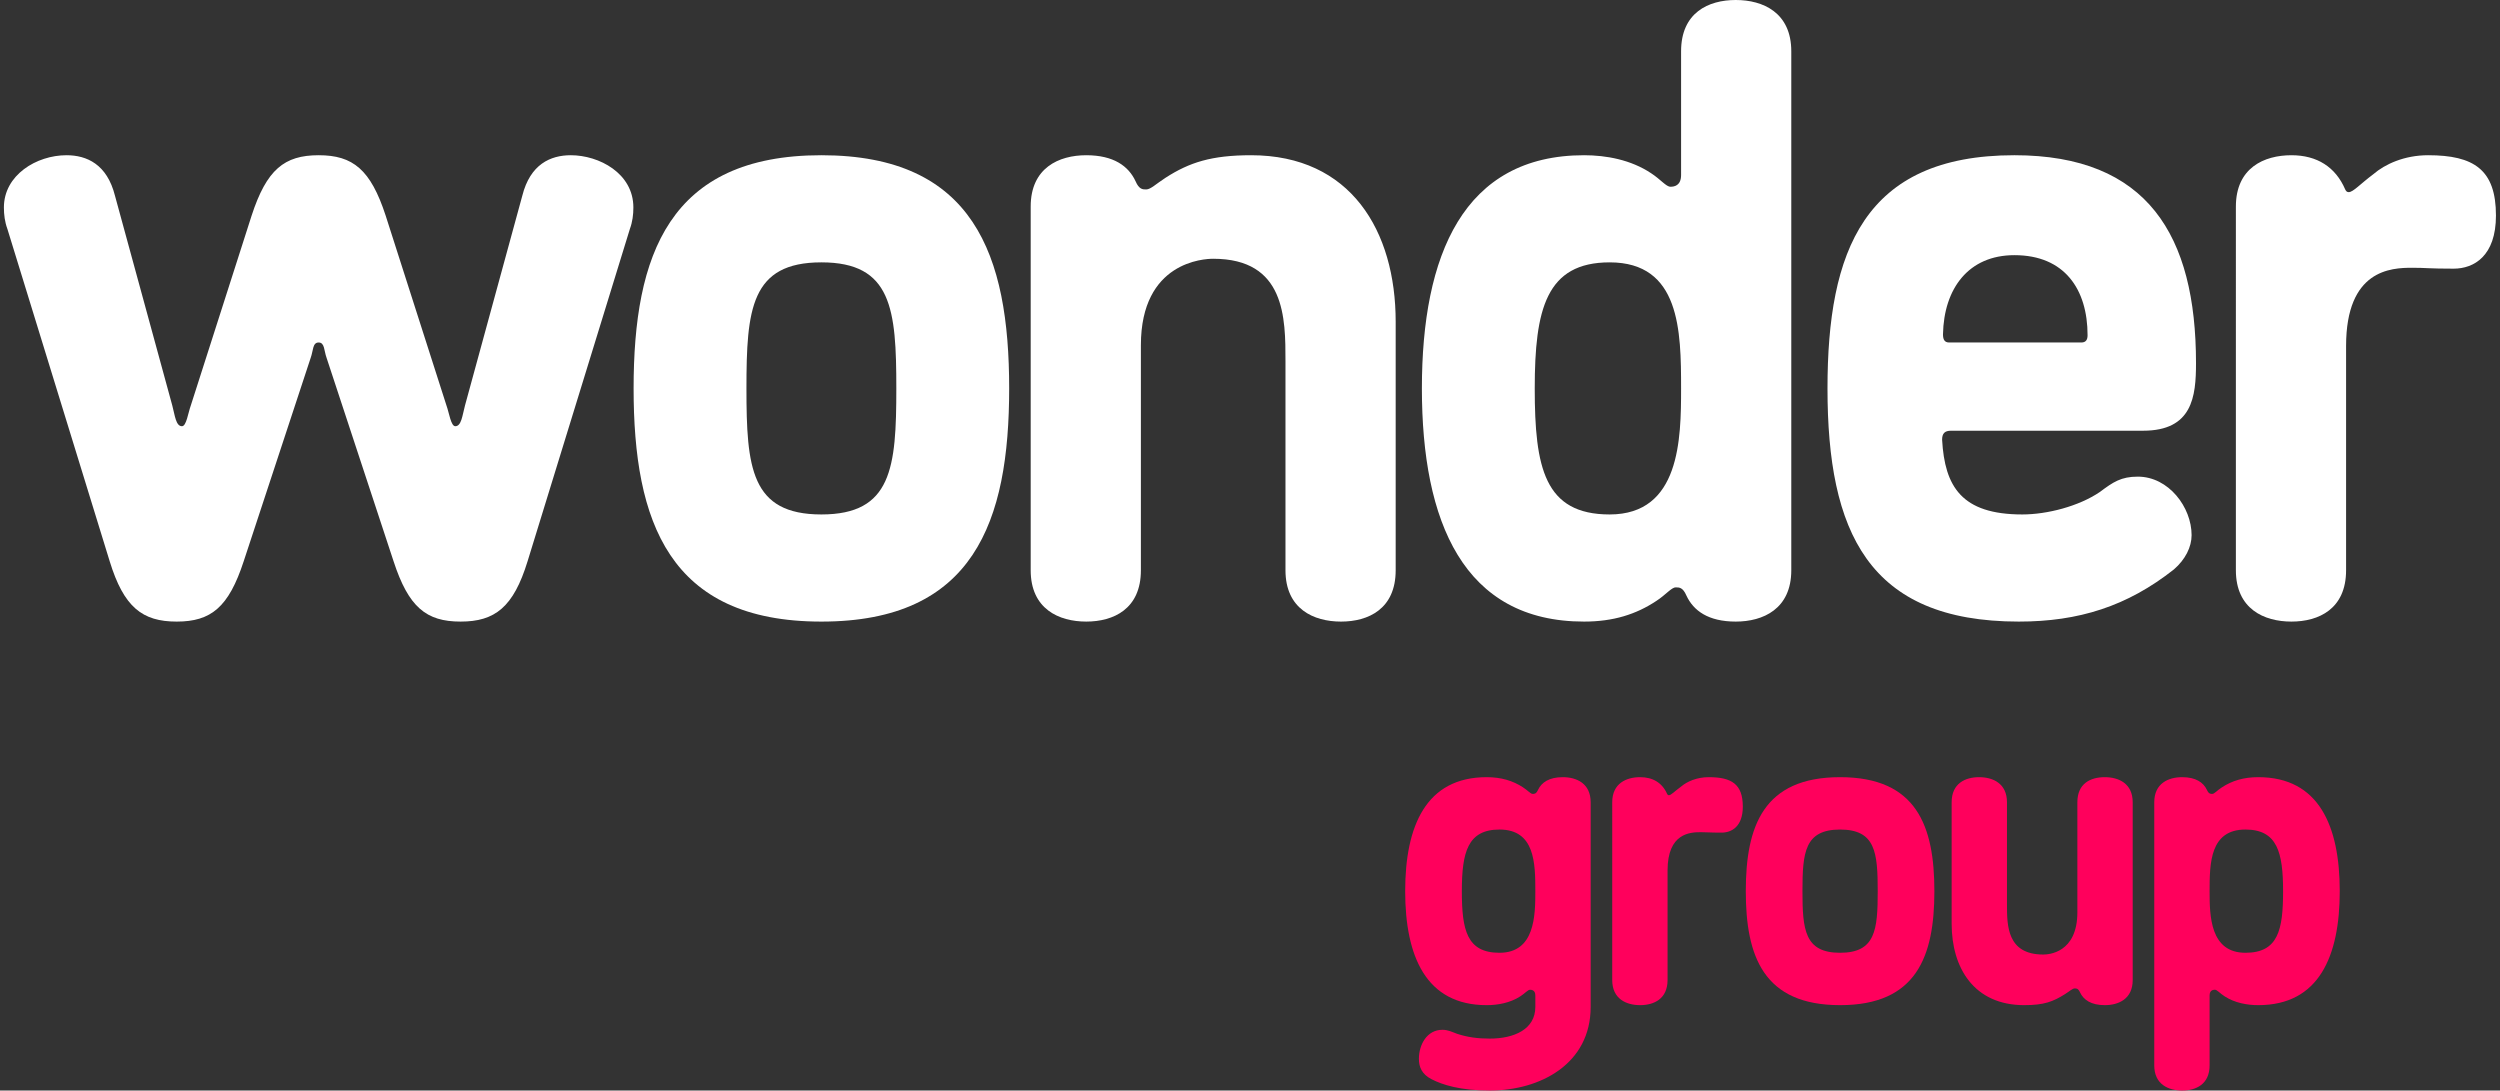 <?xml version="1.0" encoding="utf-8"?>
<!-- Generator: Adobe Illustrator 17.0.0, SVG Export Plug-In . SVG Version: 6.00 Build 0)  -->
<!DOCTYPE svg PUBLIC "-//W3C//DTD SVG 1.1//EN" "http://www.w3.org/Graphics/SVG/1.1/DTD/svg11.dtd">
<svg version="1.1" id="Capa_1" xmlns="http://www.w3.org/2000/svg" xmlns:xlink="http://www.w3.org/1999/xlink" x="0px" y="0px"
	 width="2500px" height="1090.526px" viewBox="0 0 2500 1090.526" enable-background="new 0 0 2500 1090.526" xml:space="preserve">
<rect x="0" y="0" width="2500" height="1090.526" fill="#333333" stroke="none"/>
<g>
	<path fill="#FFFFFF" d="M310.7,357.799l-67.002,203.472c-14.987,45.916-32.62,60.322-67.003,60.322s-52.897-14.405-67.003-60.322
		L7.425,229.053c-2.645-7.203-3.526-14.405-3.526-21.608c0-32.412,32.62-52.219,62.595-52.219c20.277,0,40.554,9.003,48.489,40.514
		l57.305,209.775c2.645,9.904,3.527,20.707,9.698,20.707c4.408,0,6.171-13.505,8.816-20.707l60.832-189.967
		c14.987-45.917,32.62-60.322,67.002-60.322c34.383,0,52.015,14.405,67.003,60.322l60.831,189.967
		c2.645,7.203,4.408,20.707,8.816,20.707c6.171,0,7.053-10.804,9.698-20.707l57.305-209.775
		c7.935-31.511,28.212-40.514,48.489-40.514c28.211,0,62.594,18.006,62.594,52.219c0,7.203-0.882,14.405-3.526,21.608
		L527.577,561.271c-14.106,45.916-32.62,60.322-67.003,60.322s-52.015-14.405-67.003-60.322l-67.002-203.472
		c-2.645-7.203-1.763-15.305-7.935-15.305C312.463,342.493,313.345,350.596,310.7,357.799z"/>
	<path fill="#FFFFFF" d="M821.386,155.226c152.519,0,187.784,99.936,187.784,233.183c0,133.247-35.265,233.183-187.784,233.183
		S633.602,521.657,633.602,388.41C633.602,255.162,668.866,155.226,821.386,155.226z M821.386,514.454
		c70.529,0,74.937-46.817,74.937-126.045c0-79.228-4.408-126.045-74.937-126.045c-70.529,0-74.937,46.817-74.937,126.045
		C746.448,467.638,750.856,514.454,821.386,514.454z"/>
	<path fill="#FFFFFF" d="M1285.48,361.4c0-43.215,0-102.636-72.292-102.636c-8.816,0-72.293,2.701-72.293,86.431v225.08
		c0,38.714-27.33,51.318-54.66,51.318c-27.33,0-55.542-12.605-55.542-51.318V206.545c0-38.714,28.212-51.318,55.542-51.318
		c27.33,0,42.318,10.804,49.371,26.109c3.526,8.103,7.053,8.103,10.579,8.103c4.408,0,9.698-5.402,19.396-11.704
		c23.803-15.305,45.844-22.508,85.516-22.508c99.622,0,144.585,75.627,144.585,166.559v248.488c0,38.714-27.33,51.318-54.66,51.318
		c-27.33,0-55.542-12.605-55.542-51.318V361.4z"/>
	<path fill="#FFFFFF" d="M1421.89,388.41c0-133.248,41.436-233.183,162.217-233.183c22.04,0,46.726,4.501,67.003,18.006
		c9.698,6.302,14.987,13.505,19.395,13.505c3.526,0,10.58-0.9,10.58-11.704V51.318c0-38.714,27.33-51.318,54.66-51.318
		c27.33,0,55.542,12.604,55.542,51.318v518.956c0,38.714-28.212,51.318-55.542,51.318c-27.33,0-42.318-10.804-49.37-26.109
		c-3.526-8.103-7.053-8.103-10.579-8.103c-4.408,0-9.698,7.203-19.395,13.505c-20.277,13.505-43.199,20.707-72.293,20.707
		C1463.326,621.592,1421.89,521.657,1421.89,388.41z M1681.085,388.41c0-57.621-0.882-126.045-71.411-126.045
		c-63.476,0-74.937,46.817-74.937,126.045c0,79.228,9.698,126.045,74.937,126.045
		C1680.203,514.454,1681.085,438.828,1681.085,388.41z"/>
	<path fill="#FFFFFF" d="M2022.33,514.454c24.685,0,56.423-8.103,77.582-22.508c13.224-9.903,21.158-15.305,37.909-15.305
		c30.856,0,53.778,30.611,53.778,58.521c0,11.704-6.171,24.309-17.632,34.212c-46.725,36.913-95.214,52.219-155.164,52.219
		c-150.756,0-191.31-90.032-191.31-233.183c0-136.849,36.146-233.183,186.902-233.183c133.123,0,181.612,80.129,181.612,207.974
		c0,33.312-3.526,67.524-52.897,67.524H1950.92c-6.172,0-8.816,2.701-8.816,9.003
		C1944.748,486.545,1961.499,514.454,2022.33,514.454z M2014.396,255.162c-45.844,0-70.529,33.312-71.411,79.228
		c0,5.402,1.763,8.103,6.172,8.103h132.242c4.408,0,6.171-2.701,6.171-7.203C2087.57,289.374,2064.648,255.162,2014.396,255.162z"/>
	<path fill="#FFFFFF" d="M2235.883,206.545c0-38.714,28.212-51.318,55.542-51.318c25.567,0,44.08,11.704,53.778,34.212
		c0.882,1.801,1.764,2.701,3.527,2.701c4.408,0,11.461-8.103,24.685-18.006c11.461-9.903,30.857-18.907,54.66-18.907
		c45.844,0,67.884,14.405,67.884,60.322c0,40.514-22.04,53.119-42.317,53.119c-25.567,0-27.33-0.9-41.436-0.9
		c-21.158,0-66.121,1.801-66.121,78.328v224.18c0,38.714-27.33,51.318-54.66,51.318c-27.33,0-55.542-12.605-55.542-51.318V206.545z"
		/>
</g>
<g>
	<path fill="#FF005C" d="M1522.936,787.293c4.869,3.081,7.525,6.602,9.737,6.602c1.772,0,3.542,0,5.312-3.961
		c3.544-7.481,11.068-12.763,24.79-12.763c13.724,0,27.891,6.161,27.891,25.086v204.651c0,56.774-50.024,83.62-100.933,83.62
		c-29.661,0-47.368-5.721-58.436-11.442c-9.294-4.842-12.395-11.883-12.395-20.246c0-14.083,7.969-29.046,23.464-29.046
		c5.755,0,9.739,2.2,14.608,3.959c10.625,3.521,20.808,4.842,32.76,4.842c24.347,0,45.598-9.242,45.598-31.688v-11.442
		c0-5.283-3.544-5.723-5.314-5.723c-2.213,0-4.871,3.521-9.739,6.602c-10.18,6.602-22.576,8.802-33.644,8.802
		c-60.649,0-81.457-48.851-81.457-113.987s20.808-113.989,81.457-113.989C1501.243,777.17,1512.752,780.691,1522.936,787.293z
		 M1535.331,891.158c0-28.167-0.443-61.614-35.861-61.614c-31.872,0-37.629,22.884-37.629,61.614
		c0,38.728,4.871,61.614,37.629,61.614C1534.888,952.773,1535.331,915.804,1535.331,891.158z"/>
	<path fill="#FF005C" d="M1612.224,802.256c0-18.925,14.165-25.086,27.889-25.086c12.838,0,22.135,5.721,27.005,16.725
		c0.443,0.881,0.884,1.321,1.77,1.321c2.213,0,5.755-3.961,12.395-8.804c5.755-4.84,15.494-9.242,27.446-9.242
		c23.021,0,34.087,7.042,34.087,29.488c0,19.805-11.066,25.967-21.249,25.967c-12.838,0-13.724-0.44-20.806-0.44
		c-10.625,0-33.201,0.879-33.201,38.288v109.587c0,18.925-13.724,25.086-27.448,25.086c-13.724,0-27.889-6.161-27.889-25.086
		V802.256z"/>
	<path fill="#FF005C" d="M1840.091,777.17c76.584,0,94.293,48.853,94.293,113.989s-17.709,113.987-94.293,113.987
		c-76.586,0-94.295-48.851-94.295-113.987S1763.505,777.17,1840.091,777.17z M1840.091,952.773
		c35.414,0,37.629-22.886,37.629-61.614c0-38.73-2.215-61.614-37.629-61.614c-35.416,0-37.629,22.884-37.629,61.614
		C1802.463,929.887,1804.676,952.773,1840.091,952.773z"/>
	<path fill="#FF005C" d="M2006.981,904.362c0,21.125,0,50.172,36.3,50.172c4.869,0,34.087-1.321,34.087-42.251V802.256
		c0-18.925,13.281-25.086,27.446-25.086c13.724,0,27.891,6.161,27.891,25.086v177.803c0,18.925-14.167,25.086-27.891,25.086
		c-13.722,0-21.249-5.281-24.79-12.761c-1.77-3.961-3.542-3.961-5.312-3.961c-2.213,0-4.869,2.64-9.739,5.721
		c-11.952,7.483-20.806,11.002-40.727,11.002c-50.024,0-72.601-36.969-72.601-81.42V802.256c0-18.925,13.724-25.086,27.446-25.086
		c13.724,0,27.891,6.161,27.891,25.086V904.362z"/>
	<path fill="#FF005C" d="M2339.747,891.158c0,65.136-20.808,113.987-81.457,113.987c-11.066,0-23.462-2.2-33.644-8.802
		c-4.869-3.081-7.527-6.602-9.74-6.602c-1.77,0-5.312,0.44-5.312,5.723v69.976c0,18.925-13.724,25.086-27.446,25.086
		c-13.724,0-27.891-6.161-27.891-25.086V802.256c0-18.925,14.167-25.086,27.891-25.086c13.722,0,21.249,5.283,24.79,12.763
		c1.77,3.961,3.542,3.961,5.312,3.961c2.213,0,4.869-3.521,9.739-6.602c10.182-6.602,21.692-10.123,36.3-10.123
		C2318.939,777.17,2339.747,826.023,2339.747,891.158z M2283.083,891.158c0-38.73-5.757-61.614-37.63-61.614
		c-35.414,0-35.857,33.448-35.857,61.614c0,24.646,0.443,61.614,35.857,61.614C2278.212,952.773,2283.083,929.887,2283.083,891.158z
		"/>
</g>
</svg>
